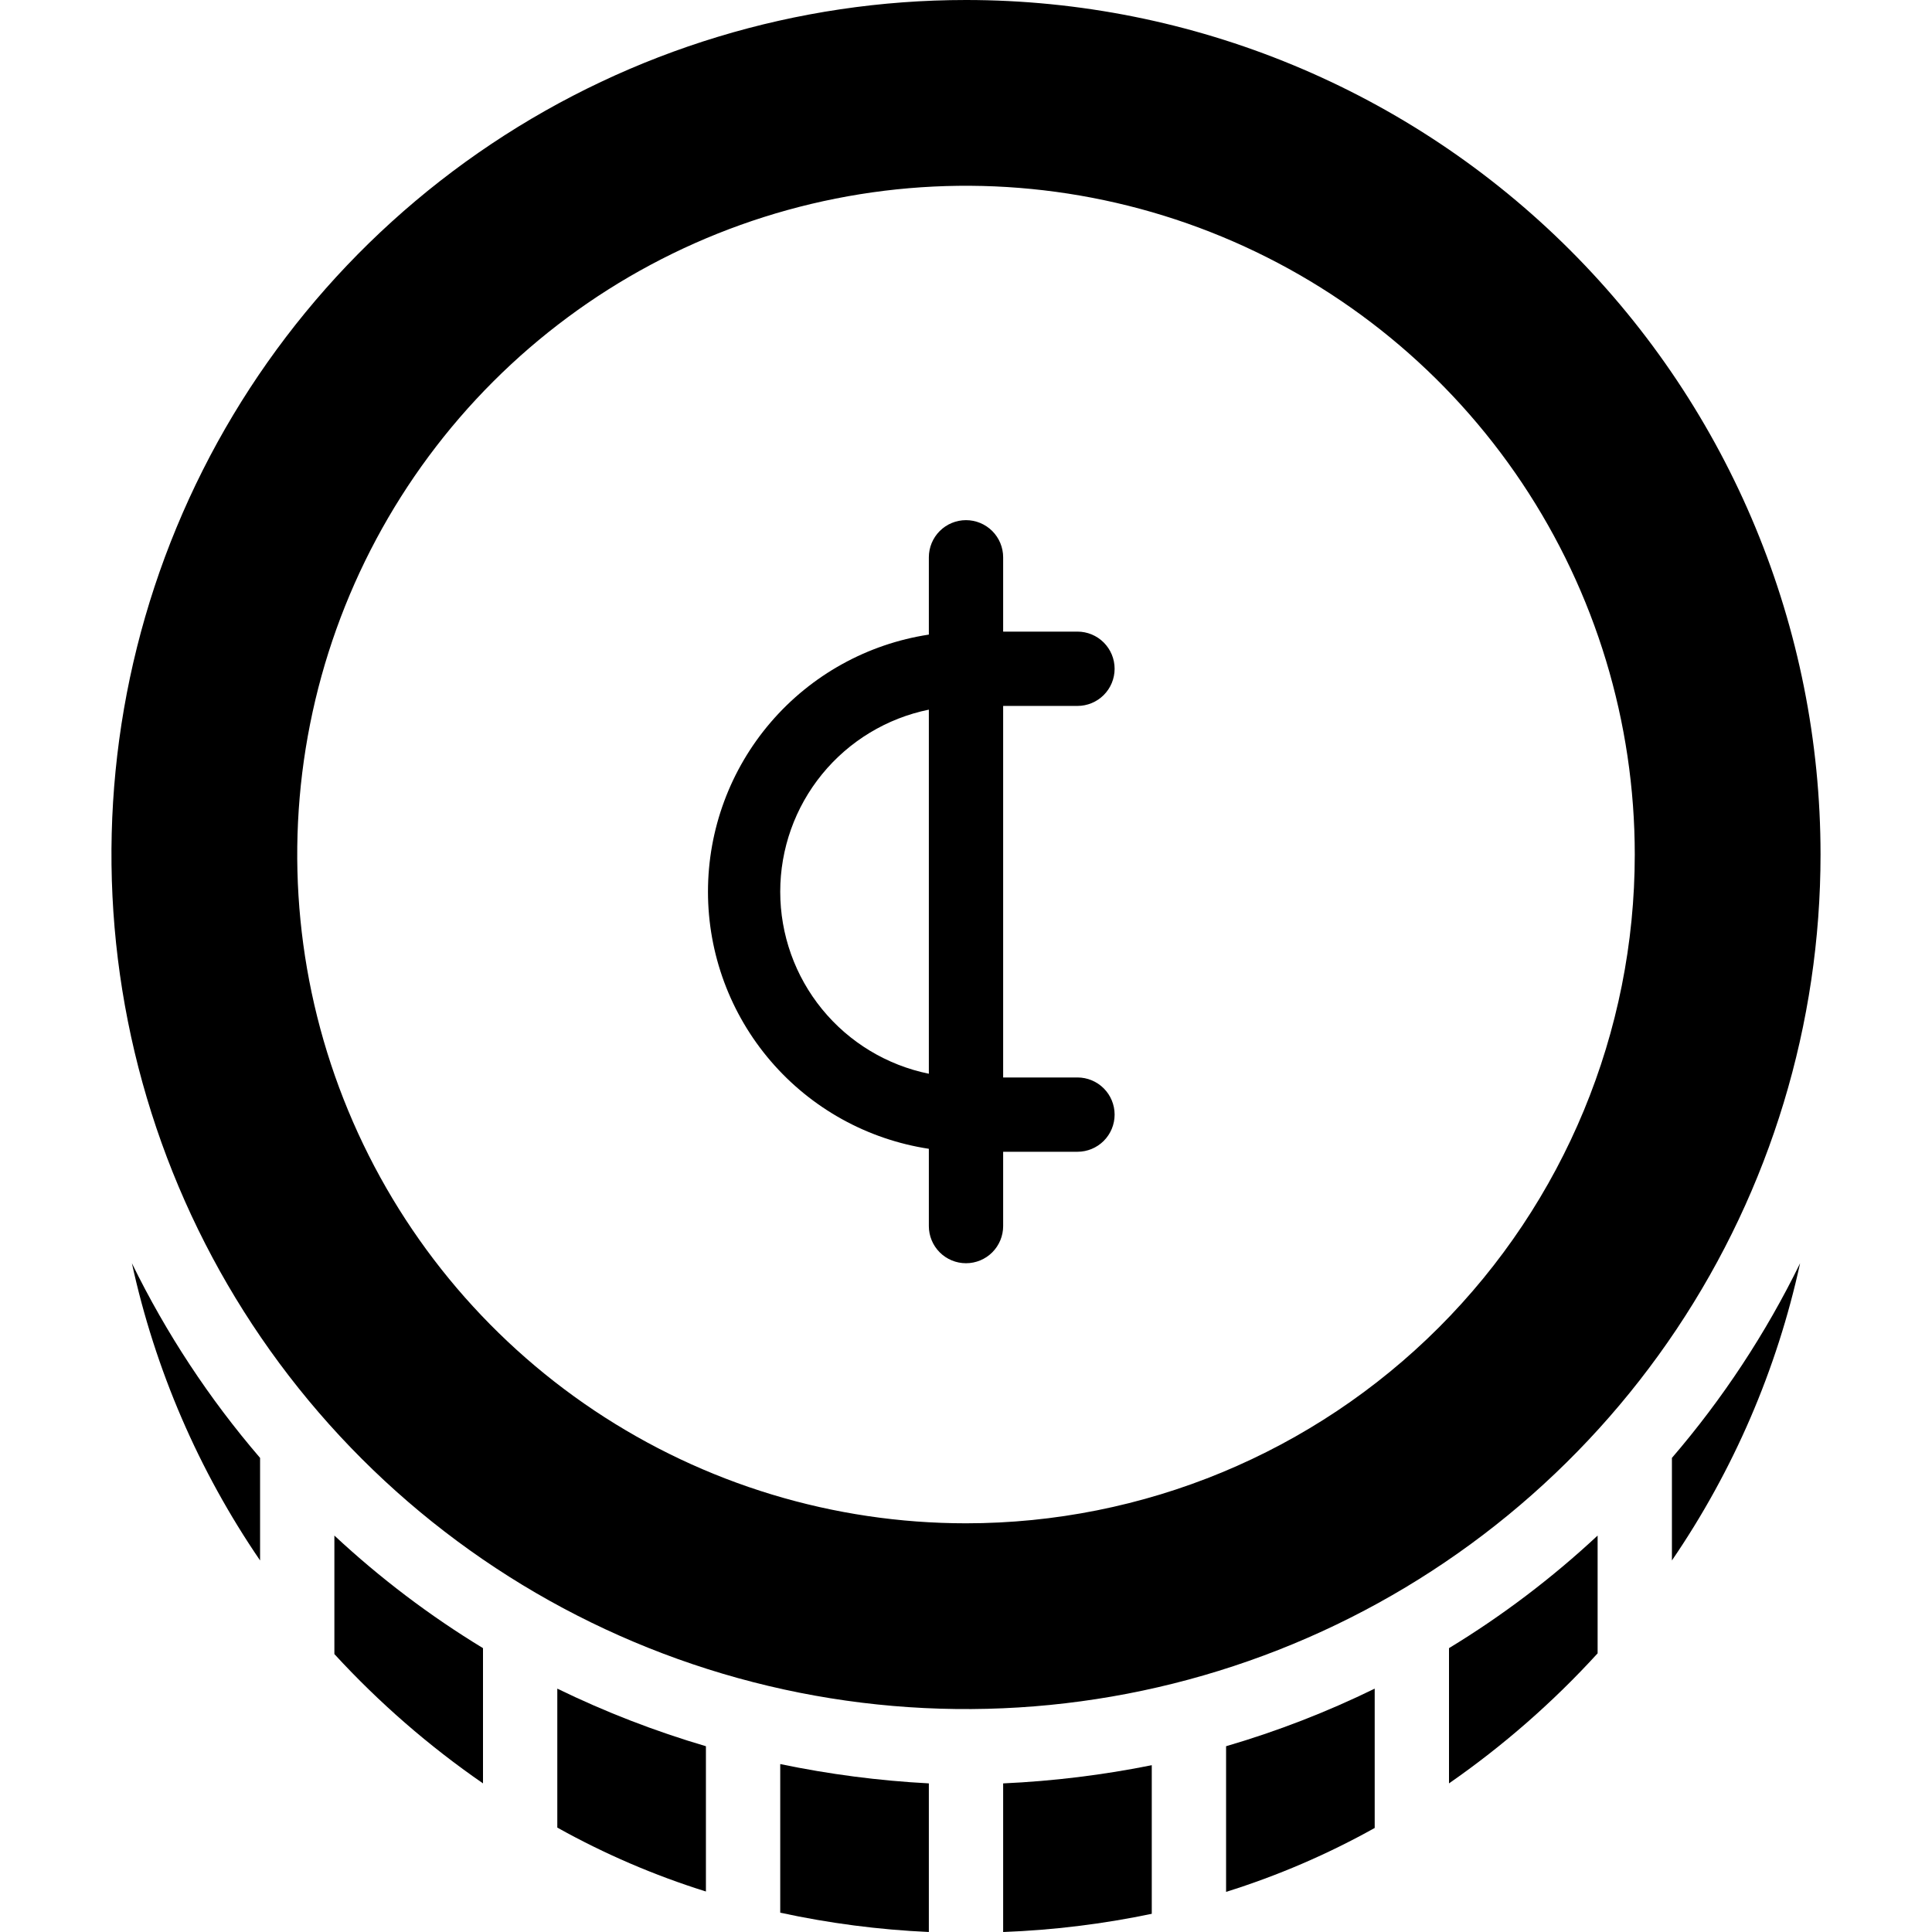 <svg width="300" height="300" viewBox="0 0 300 300" fill="none" xmlns="http://www.w3.org/2000/svg">
<g clip-path="url(#clip0_1009_4421)">
<path d="M167.308 167.308H155.769V109.616H167.308C168.838 109.616 170.305 109.008 171.387 107.926C172.469 106.844 173.077 105.377 173.077 103.846C173.077 102.316 172.469 100.849 171.387 99.767C170.305 98.685 168.838 98.077 167.308 98.077H155.769V86.539C155.769 85.009 155.161 83.541 154.079 82.459C152.997 81.377 151.53 80.769 150 80.769C148.47 80.769 147.002 81.377 145.92 82.459C144.839 83.541 144.231 85.009 144.231 86.539V98.539C134.685 99.994 125.978 104.822 119.686 112.146C113.394 119.47 109.934 128.806 109.934 138.462C109.934 148.117 113.394 157.454 119.686 164.778C125.978 172.102 134.685 176.929 144.231 178.385V190.385C144.231 191.915 144.839 193.382 145.92 194.464C147.002 195.546 148.47 196.154 150 196.154C151.53 196.154 152.997 195.546 154.079 194.464C155.161 193.382 155.769 191.915 155.769 190.385V178.846H167.308C168.838 178.846 170.305 178.239 171.387 177.157C172.469 176.075 173.077 174.607 173.077 173.077C173.077 171.547 172.469 170.08 171.387 168.998C170.305 167.916 168.838 167.308 167.308 167.308ZM121.154 138.462C121.152 131.812 123.449 125.366 127.654 120.214C131.859 115.063 137.715 111.523 144.231 110.193V166.731C137.715 165.401 131.859 161.861 127.654 156.709C123.449 151.558 121.152 145.112 121.154 138.462Z" fill="black"/>
<path d="M150 0C123.756 0 98.101 7.782 76.28 22.363C54.459 36.943 37.451 57.667 27.408 81.913C17.365 106.16 14.737 132.84 19.857 158.579C24.977 184.319 37.615 207.963 56.172 226.52C74.73 245.077 98.373 257.715 124.113 262.835C149.853 267.955 176.533 265.327 200.779 255.284C225.025 245.241 245.749 228.233 260.33 206.412C274.91 184.591 282.692 158.936 282.692 132.692C282.692 97.5 268.712 63.749 243.828 38.865C218.943 13.98 185.192 0 150 0ZM150 236.538C129.461 236.538 109.384 230.448 92.306 219.037C75.229 207.626 61.919 191.408 54.059 172.433C46.199 153.457 44.142 132.577 48.149 112.433C52.156 92.289 62.047 73.785 76.57 59.262C91.093 44.739 109.596 34.849 129.741 30.841C149.885 26.835 170.765 28.891 189.74 36.751C208.716 44.611 224.934 57.921 236.345 74.999C247.756 92.076 253.846 112.153 253.846 132.692C253.846 160.234 242.905 186.648 223.43 206.123C203.955 225.598 177.542 236.538 150 236.538Z" fill="black"/>
<path d="M279.519 196.152C275.918 212.675 269.16 228.347 259.615 242.306V226.383C267.512 217.196 274.201 207.037 279.519 196.152Z" fill="black"/>
<path d="M248.077 238.441V256.73C241.165 264.303 233.424 271.076 225 276.922V255.922C233.268 250.897 241 245.039 248.077 238.441Z" fill="black"/>
<path d="M213.462 262.211V283.846C206.131 287.938 198.398 291.263 190.385 293.769V271.153C198.318 268.836 206.038 265.844 213.462 262.211Z" fill="black"/>
<path d="M178.846 274.098V297.175C171.247 298.765 163.527 299.71 155.769 300.002V276.925C163.522 276.573 171.237 275.628 178.846 274.098Z" fill="black"/>
<path d="M144.231 276.922V299.999C136.468 299.651 128.748 298.647 121.154 296.999V273.922C128.758 275.51 136.473 276.513 144.231 276.922Z" fill="black"/>
<path d="M109.615 271.153V293.711C101.602 291.206 93.869 287.88 86.538 283.788V262.211C93.968 265.829 101.688 268.82 109.615 271.153Z" fill="black"/>
<path d="M75 255.922V276.922C66.582 271.113 58.842 264.378 51.923 256.845V238.441C59 245.039 66.732 250.897 75 255.922Z" fill="black"/>
<path d="M40.385 226.383V242.306C30.84 228.347 24.081 212.675 20.481 196.152C25.799 207.037 32.488 217.196 40.385 226.383Z" fill="black"/>
</g>
<defs>
<clipPath id="clip0_1009_4421">
<rect width="265.385" height="300" fill="white" transform="translate(17.308)"/>
</clipPath>
</defs>
</svg>
